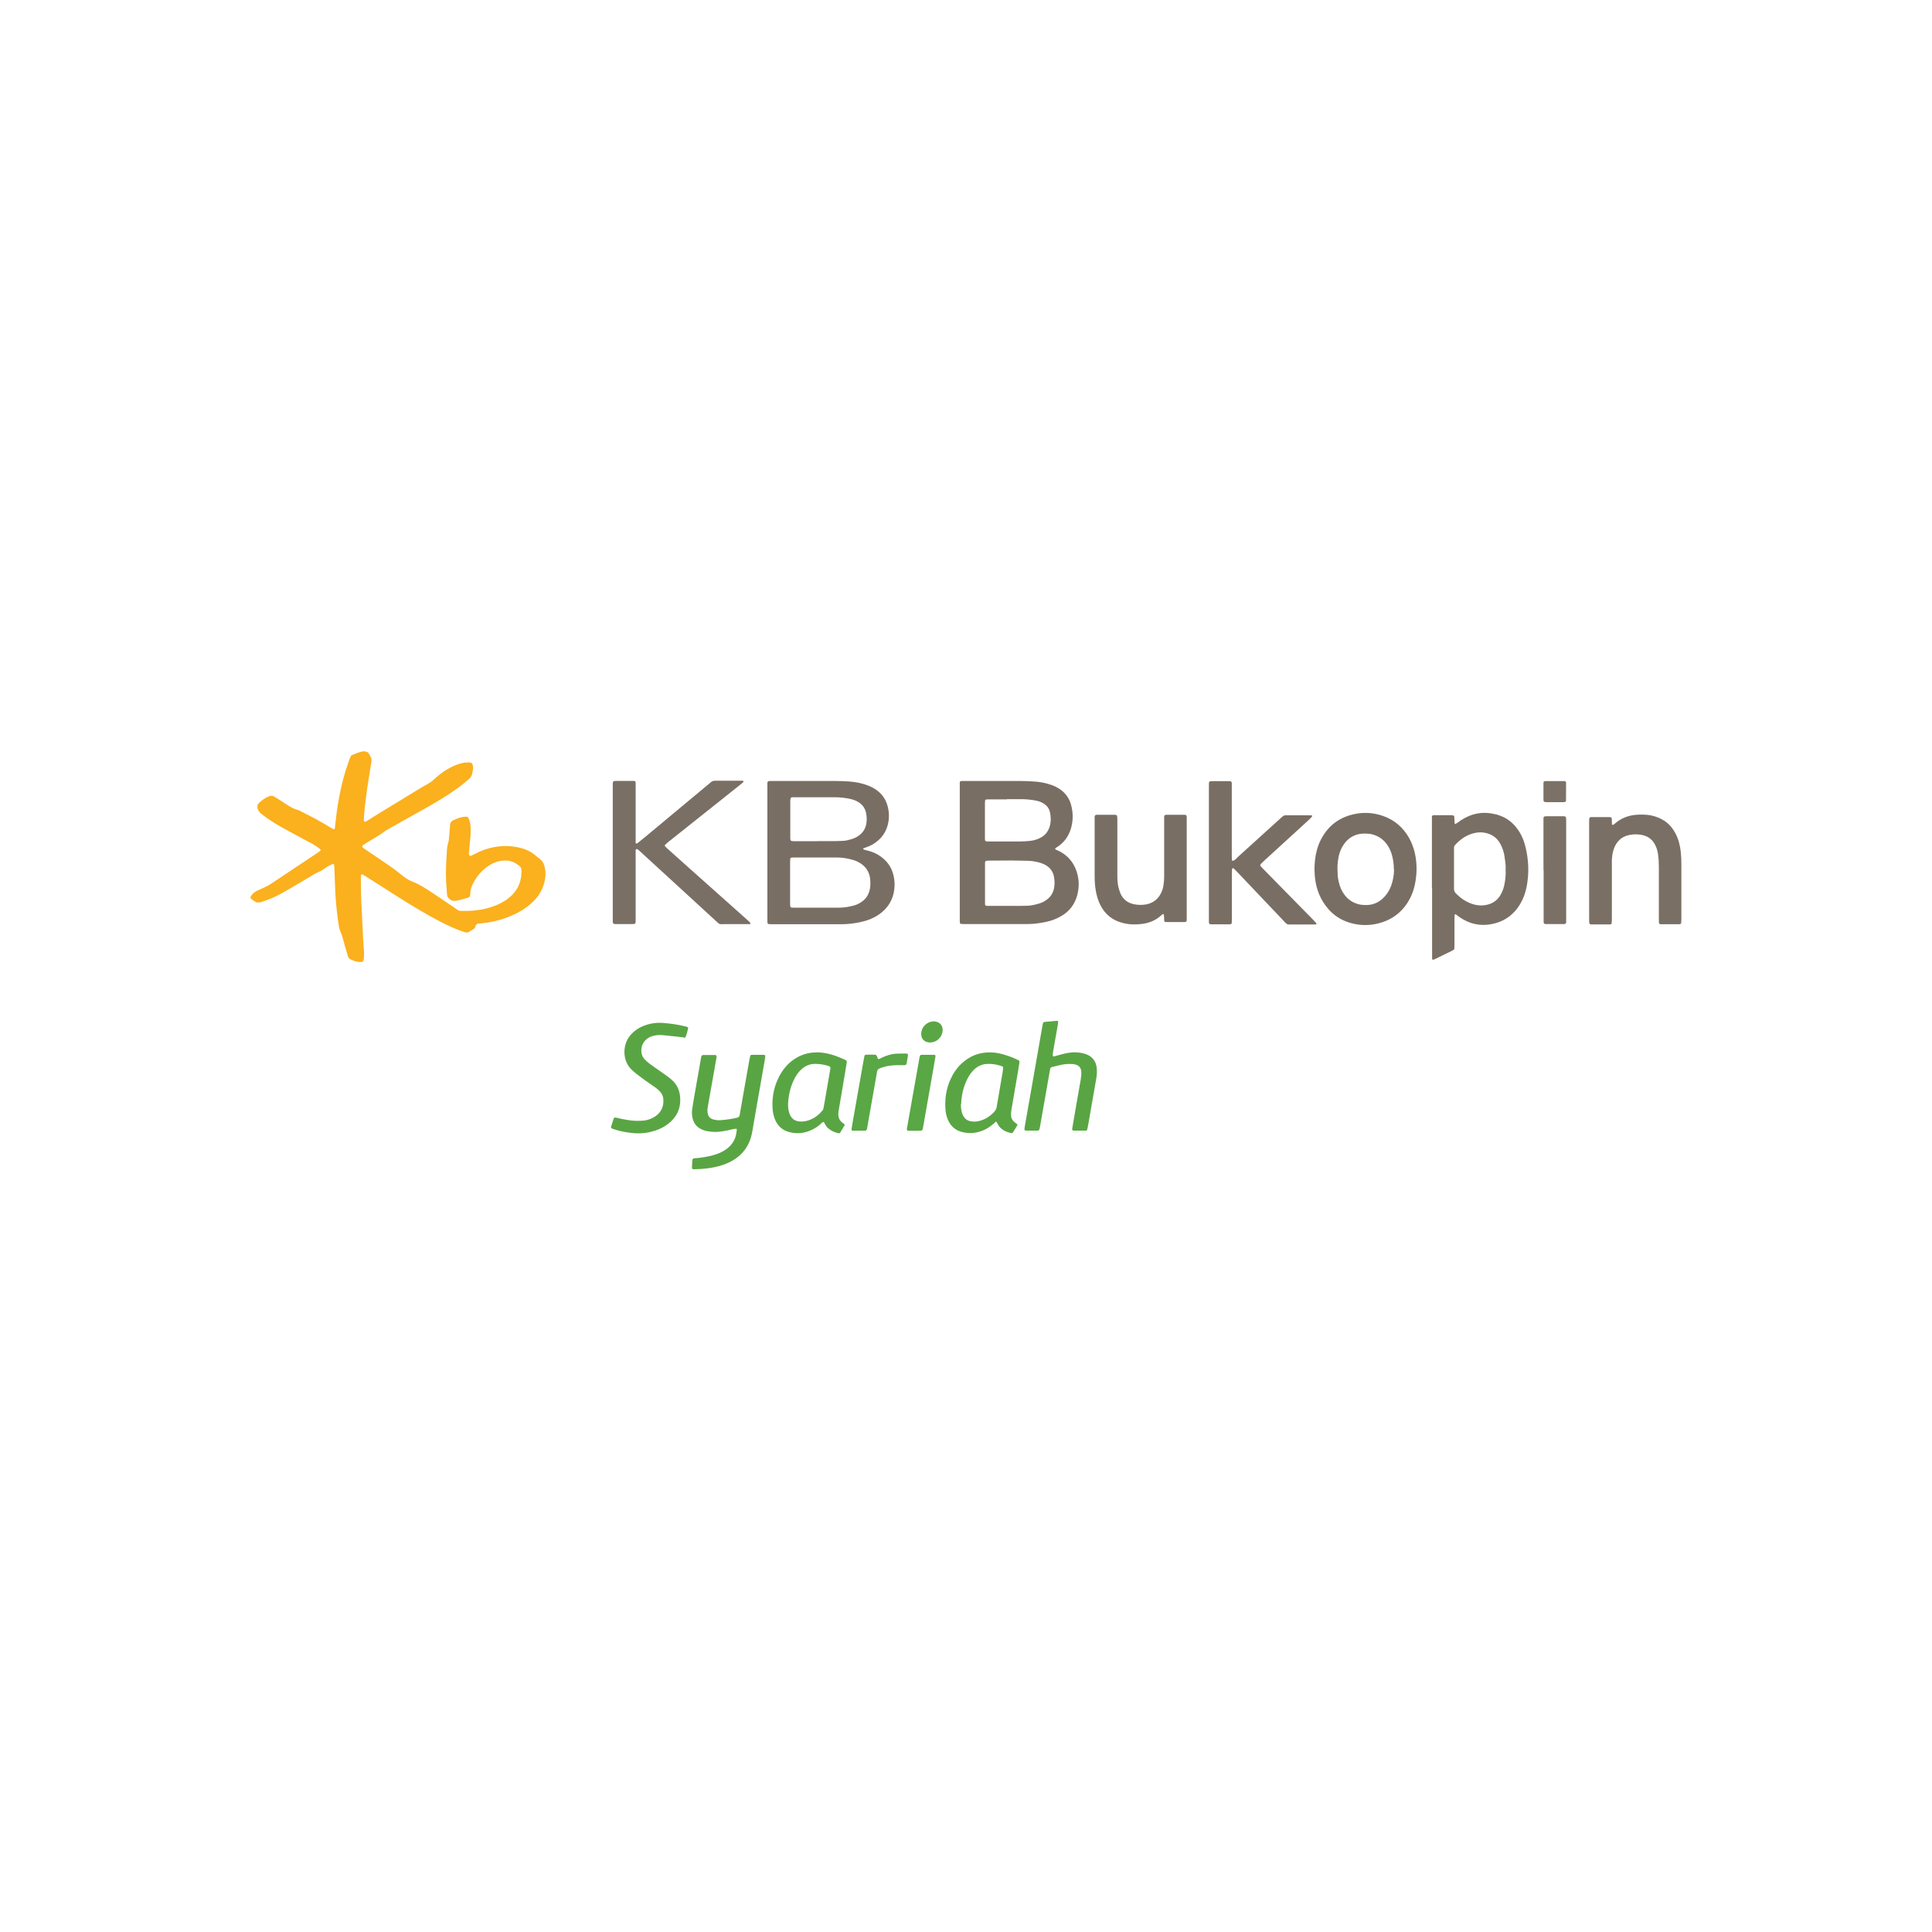 <svg width="108" height="108" viewBox="0 0 108 108" fill="none" xmlns="http://www.w3.org/2000/svg">
<path d="M17.916 47.487C17.77 47.36 17.609 47.253 17.439 47.161C16.923 46.888 16.413 46.606 15.897 46.329C15.556 46.144 15.221 45.94 14.905 45.716C14.793 45.638 14.686 45.551 14.579 45.468C14.472 45.385 14.414 45.283 14.394 45.152C14.379 45.055 14.394 44.977 14.457 44.909C14.623 44.739 14.812 44.607 15.031 44.515C15.138 44.471 15.24 44.476 15.338 44.534C15.386 44.563 15.435 44.593 15.488 44.627C15.683 44.753 15.878 44.88 16.077 45.006C16.247 45.113 16.422 45.22 16.627 45.269C16.7 45.288 16.768 45.332 16.841 45.366C17.4 45.638 17.945 45.935 18.475 46.261C18.524 46.29 18.572 46.324 18.626 46.344C18.65 46.353 18.679 46.344 18.713 46.344C18.733 46.154 18.757 45.974 18.777 45.789C18.869 44.938 19.029 44.096 19.263 43.274C19.341 42.992 19.443 42.72 19.535 42.443C19.555 42.389 19.574 42.331 19.604 42.282C19.623 42.248 19.652 42.219 19.686 42.204C19.876 42.122 20.061 42.049 20.265 42.005C20.367 41.985 20.46 42.015 20.547 42.053C20.571 42.063 20.596 42.087 20.61 42.112C20.659 42.195 20.712 42.277 20.747 42.37C20.766 42.423 20.771 42.481 20.766 42.54C20.766 42.618 20.742 42.696 20.732 42.769C20.664 43.201 20.591 43.63 20.528 44.062C20.469 44.466 20.425 44.87 20.377 45.278C20.353 45.473 20.348 45.667 20.338 45.862C20.338 45.886 20.353 45.92 20.372 45.93C20.392 45.94 20.43 45.94 20.455 45.925C20.688 45.784 20.917 45.638 21.15 45.492C21.904 45.03 22.658 44.568 23.412 44.111C23.563 44.019 23.714 43.936 23.864 43.848C24.02 43.766 24.161 43.663 24.288 43.542C24.487 43.357 24.701 43.187 24.934 43.046C25.207 42.876 25.494 42.739 25.81 42.661C25.966 42.623 26.116 42.618 26.272 42.623C26.34 42.623 26.399 42.676 26.418 42.744C26.442 42.827 26.457 42.914 26.442 43.002C26.433 43.06 26.418 43.119 26.413 43.177C26.394 43.328 26.326 43.45 26.209 43.552C25.961 43.77 25.703 43.975 25.431 44.164C24.896 44.539 24.336 44.87 23.767 45.191C23.081 45.575 22.395 45.959 21.71 46.344C21.593 46.412 21.476 46.485 21.369 46.567C21.272 46.645 21.16 46.708 21.053 46.776C20.844 46.903 20.635 47.025 20.43 47.151C20.382 47.18 20.333 47.214 20.285 47.248C20.231 47.287 20.236 47.35 20.294 47.394C20.348 47.433 20.406 47.472 20.464 47.511C20.761 47.711 21.063 47.91 21.359 48.114C21.569 48.255 21.778 48.401 21.982 48.547C22.147 48.669 22.308 48.795 22.464 48.922C22.639 49.063 22.819 49.189 23.033 49.272C23.349 49.393 23.646 49.569 23.933 49.753C24.234 49.948 24.531 50.152 24.828 50.352C25.076 50.522 25.328 50.687 25.577 50.862C25.635 50.901 25.698 50.921 25.766 50.921C26.311 50.935 26.851 50.892 27.381 50.731C27.775 50.609 28.145 50.439 28.466 50.177C28.889 49.831 29.118 49.384 29.147 48.844C29.166 48.489 29.137 48.459 28.845 48.275C28.578 48.1 28.281 48.075 27.975 48.129C27.692 48.177 27.44 48.294 27.211 48.469C26.846 48.742 26.569 49.092 26.389 49.51C26.331 49.646 26.287 49.783 26.292 49.933C26.292 49.972 26.292 50.011 26.282 50.05C26.272 50.113 26.238 50.157 26.175 50.177C25.941 50.245 25.713 50.322 25.47 50.356C25.285 50.381 25.149 50.303 25.042 50.167C25.012 50.133 24.998 50.079 24.993 50.031C24.978 49.933 24.978 49.836 24.969 49.739C24.91 49.116 24.92 48.498 24.964 47.876C24.974 47.759 24.978 47.642 24.983 47.526C24.993 47.389 25.008 47.258 25.051 47.127C25.076 47.054 25.085 46.976 25.095 46.898C25.119 46.665 25.134 46.431 25.153 46.203C25.158 46.135 25.158 46.066 25.188 46.003C25.212 45.95 25.241 45.896 25.299 45.872C25.538 45.755 25.781 45.658 26.048 45.653C26.126 45.653 26.175 45.687 26.204 45.76C26.267 45.916 26.301 46.076 26.306 46.242C26.316 46.494 26.306 46.747 26.277 47C26.253 47.224 26.233 47.448 26.214 47.667C26.214 47.696 26.214 47.725 26.214 47.754C26.214 47.822 26.272 47.861 26.331 47.837C26.399 47.803 26.472 47.774 26.54 47.735C26.729 47.638 26.924 47.545 27.128 47.482C27.79 47.263 28.461 47.229 29.137 47.409C29.453 47.492 29.735 47.642 29.979 47.856C30.037 47.905 30.095 47.959 30.163 48.002C30.28 48.085 30.353 48.192 30.402 48.323C30.494 48.566 30.514 48.815 30.48 49.068C30.416 49.544 30.217 49.958 29.891 50.308C29.594 50.624 29.244 50.867 28.86 51.062C28.252 51.363 27.61 51.543 26.939 51.611C26.89 51.616 26.841 51.626 26.793 51.626C26.666 51.626 26.598 51.68 26.569 51.806C26.554 51.874 26.501 51.918 26.438 51.957C26.107 52.156 26.189 52.185 25.771 52.039C25.377 51.898 25.003 51.718 24.628 51.529C23.816 51.111 23.038 50.634 22.264 50.147C21.676 49.773 21.087 49.393 20.494 49.019C20.425 48.975 20.362 48.936 20.294 48.897C20.231 48.858 20.173 48.883 20.173 48.951C20.173 49.009 20.173 49.068 20.173 49.126C20.177 49.7 20.182 50.274 20.221 50.848C20.221 50.887 20.221 50.926 20.226 50.965C20.25 51.509 20.28 52.054 20.304 52.594C20.314 52.759 20.333 52.925 20.343 53.09C20.353 53.226 20.353 53.363 20.348 53.499C20.348 53.567 20.328 53.63 20.314 53.698C20.304 53.742 20.25 53.776 20.202 53.776C20.134 53.776 20.066 53.776 19.997 53.766C19.866 53.742 19.735 53.698 19.613 53.64C19.53 53.601 19.472 53.538 19.448 53.45C19.385 53.236 19.321 53.022 19.263 52.808C19.185 52.536 19.122 52.263 19.005 52.005C18.957 51.903 18.947 51.782 18.927 51.665C18.835 51.062 18.772 50.449 18.742 49.836C18.723 49.379 18.709 48.922 18.689 48.464C18.689 48.416 18.679 48.367 18.67 48.323C18.67 48.309 18.64 48.294 18.626 48.299C18.597 48.299 18.567 48.309 18.543 48.319C18.392 48.387 18.251 48.474 18.115 48.571C18.013 48.644 17.906 48.712 17.784 48.756C17.692 48.79 17.609 48.844 17.526 48.892C17.074 49.16 16.627 49.432 16.169 49.695C15.809 49.904 15.445 50.113 15.056 50.264C14.91 50.322 14.764 50.371 14.618 50.42C14.564 50.439 14.506 50.444 14.447 50.449C14.389 50.454 14.331 50.444 14.277 50.41C14.229 50.381 14.18 50.347 14.131 50.318C13.981 50.22 13.961 50.162 14.083 50.016C14.165 49.919 14.268 49.846 14.384 49.787C14.491 49.739 14.598 49.69 14.705 49.642C14.866 49.573 15.021 49.491 15.167 49.393C16.033 48.815 16.899 48.241 17.765 47.662C17.814 47.628 17.862 47.594 17.906 47.555C17.921 47.545 17.921 47.521 17.93 47.501" fill="#FBB01D"/>
<path d="M58.969 47.438C58.993 47.487 59.037 47.506 59.081 47.521C59.27 47.599 59.445 47.706 59.601 47.837C59.946 48.129 60.151 48.513 60.248 48.951C60.331 49.325 60.311 49.705 60.209 50.074C60.068 50.566 59.781 50.94 59.343 51.198C59.076 51.358 58.784 51.47 58.477 51.534C58.137 51.607 57.787 51.655 57.437 51.655C56.25 51.655 55.068 51.655 53.881 51.655C53.813 51.655 53.749 51.645 53.677 51.641C53.667 51.597 53.652 51.558 53.652 51.519C53.652 51.441 53.652 51.363 53.652 51.286V44.009C53.652 43.921 53.652 43.834 53.652 43.746C53.652 43.693 53.691 43.659 53.745 43.659C53.822 43.659 53.9 43.659 53.978 43.659C55.009 43.659 56.036 43.659 57.067 43.659C57.339 43.659 57.612 43.673 57.884 43.693C58.176 43.712 58.458 43.775 58.74 43.868C58.891 43.916 59.032 43.98 59.163 44.062C59.514 44.272 59.747 44.568 59.864 44.957C59.995 45.415 60 45.877 59.859 46.334C59.732 46.747 59.494 47.083 59.134 47.326C59.081 47.365 59.008 47.385 58.978 47.453M56.396 48.104C56.026 48.109 55.656 48.104 55.291 48.109C55.233 48.109 55.175 48.114 55.116 48.124C55.102 48.124 55.082 48.148 55.077 48.163C55.068 48.187 55.063 48.221 55.063 48.25C55.063 48.999 55.063 49.744 55.063 50.493C55.063 50.512 55.063 50.532 55.063 50.551C55.063 50.6 55.102 50.634 55.16 50.639C55.238 50.639 55.316 50.639 55.394 50.639C55.929 50.639 56.464 50.639 56.994 50.639C57.12 50.639 57.247 50.639 57.373 50.634C57.607 50.634 57.835 50.58 58.059 50.517C58.2 50.478 58.331 50.42 58.453 50.337C58.721 50.162 58.881 49.919 58.93 49.603C58.964 49.398 58.954 49.194 58.915 48.995C58.862 48.737 58.725 48.532 58.497 48.387C58.39 48.319 58.273 48.27 58.151 48.231C57.928 48.168 57.699 48.124 57.466 48.119C57.106 48.109 56.746 48.109 56.391 48.1M56.289 44.685C55.958 44.685 55.627 44.685 55.296 44.685C55.238 44.685 55.18 44.685 55.121 44.695C55.097 44.695 55.068 44.719 55.068 44.753C55.068 44.802 55.058 44.85 55.058 44.899C55.058 45.541 55.058 46.183 55.058 46.82C55.058 46.849 55.058 46.879 55.058 46.908C55.058 47.01 55.092 47.039 55.204 47.039C55.272 47.039 55.34 47.039 55.408 47.039C55.943 47.039 56.478 47.039 57.008 47.039C57.203 47.039 57.398 47.025 57.592 47.005C57.816 46.981 58.03 46.913 58.224 46.796C58.473 46.65 58.618 46.431 58.691 46.154C58.76 45.891 58.745 45.633 58.687 45.376C58.643 45.201 58.545 45.059 58.395 44.953C58.215 44.826 58.011 44.763 57.801 44.734C57.553 44.695 57.3 44.67 57.047 44.675C56.794 44.675 56.541 44.675 56.289 44.675" fill="#796E63"/>
<path d="M48.248 47.428C48.248 47.428 48.263 47.477 48.273 47.482C48.316 47.501 48.365 47.516 48.409 47.526C48.647 47.574 48.876 47.662 49.085 47.783C49.61 48.095 49.917 48.557 49.99 49.17C50.024 49.423 50.009 49.676 49.956 49.924C49.844 50.429 49.562 50.824 49.133 51.12C48.817 51.339 48.462 51.47 48.088 51.548C47.747 51.621 47.397 51.665 47.047 51.665C45.733 51.665 44.425 51.665 43.112 51.665C43.063 51.665 43.014 51.66 42.966 51.655C42.932 51.655 42.912 51.626 42.907 51.602C42.898 51.577 42.898 51.543 42.898 51.514C42.898 51.436 42.898 51.358 42.898 51.281V44.023C42.898 43.936 42.898 43.848 42.898 43.761C42.898 43.698 42.941 43.659 43.014 43.659C43.092 43.659 43.17 43.659 43.248 43.659C44.406 43.659 45.558 43.659 46.716 43.659C46.979 43.659 47.241 43.668 47.504 43.688C47.854 43.717 48.195 43.785 48.526 43.912C48.681 43.97 48.827 44.048 48.963 44.14C49.265 44.344 49.474 44.617 49.586 44.957C49.688 45.269 49.717 45.585 49.669 45.906C49.581 46.494 49.265 46.927 48.754 47.219C48.662 47.273 48.559 47.312 48.462 47.35C48.389 47.38 48.316 47.404 48.243 47.428M45.714 50.741C46.045 50.741 46.376 50.741 46.706 50.741C46.813 50.741 46.92 50.741 47.027 50.736C47.261 50.726 47.489 50.682 47.713 50.624C47.844 50.59 47.971 50.536 48.088 50.464C48.341 50.313 48.516 50.104 48.598 49.817C48.662 49.608 48.662 49.393 48.647 49.179C48.613 48.761 48.414 48.445 48.054 48.231C47.913 48.148 47.757 48.085 47.596 48.046C47.334 47.978 47.066 47.934 46.789 47.934C45.972 47.934 45.155 47.934 44.342 47.934C44.313 47.934 44.284 47.934 44.255 47.939C44.216 47.939 44.177 47.978 44.177 48.012C44.177 48.061 44.167 48.109 44.167 48.158C44.167 48.946 44.167 49.734 44.167 50.517C44.167 50.566 44.167 50.614 44.177 50.663C44.177 50.692 44.226 50.736 44.26 50.736C44.328 50.736 44.396 50.736 44.464 50.741C44.882 50.741 45.301 50.741 45.719 50.741M45.699 47.02C45.991 47.02 46.283 47.02 46.575 47.02C46.75 47.02 46.925 47.01 47.1 47.005C47.256 47.005 47.407 46.966 47.557 46.922C47.718 46.879 47.869 46.811 48.005 46.713C48.239 46.548 48.38 46.324 48.428 46.042C48.462 45.857 48.453 45.672 48.423 45.492C48.375 45.196 48.219 44.972 47.956 44.821C47.83 44.748 47.694 44.7 47.553 44.666C47.256 44.597 46.959 44.568 46.658 44.568C45.918 44.568 45.179 44.568 44.44 44.568C44.391 44.568 44.342 44.568 44.294 44.568C44.274 44.568 44.255 44.568 44.235 44.583C44.221 44.593 44.201 44.607 44.196 44.622C44.187 44.67 44.177 44.719 44.177 44.763C44.177 45.453 44.177 46.144 44.177 46.835C44.177 46.874 44.177 46.913 44.187 46.952C44.196 46.976 44.221 47.005 44.245 47.01C44.299 47.02 44.362 47.025 44.415 47.025C44.843 47.025 45.271 47.025 45.699 47.025" fill="#796E63"/>
<path d="M41.94 51.66H41.755C41.327 51.66 40.898 51.66 40.471 51.66C40.193 51.66 40.242 51.689 40.033 51.495C39.478 50.989 38.929 50.483 38.379 49.977C37.498 49.17 36.618 48.362 35.738 47.555C35.733 47.55 35.723 47.54 35.713 47.535C35.67 47.506 35.636 47.438 35.568 47.472C35.514 47.501 35.538 47.56 35.533 47.603C35.533 47.681 35.533 47.759 35.533 47.837V51.247C35.533 51.325 35.533 51.402 35.533 51.48C35.533 51.631 35.514 51.655 35.373 51.655C35.052 51.655 34.731 51.655 34.41 51.655C34.381 51.655 34.352 51.655 34.322 51.645C34.298 51.636 34.274 51.611 34.264 51.592C34.254 51.568 34.254 51.534 34.254 51.505C34.254 51.427 34.254 51.349 34.254 51.271V43.931C34.254 43.649 34.24 43.654 34.517 43.654C34.77 43.654 35.023 43.654 35.276 43.654C35.324 43.654 35.373 43.654 35.422 43.654C35.495 43.654 35.533 43.688 35.533 43.756C35.533 43.843 35.533 43.931 35.533 44.019V47.141C35.568 47.141 35.606 47.161 35.621 47.146C35.757 47.039 35.893 46.927 36.03 46.816C37.241 45.809 38.447 44.802 39.658 43.795C39.682 43.775 39.702 43.756 39.726 43.736C39.794 43.673 39.872 43.644 39.965 43.644C40.48 43.644 40.996 43.644 41.511 43.644C41.531 43.644 41.545 43.659 41.56 43.668C41.575 43.678 41.56 43.712 41.531 43.741C41.502 43.766 41.472 43.79 41.443 43.814C41.156 44.043 40.864 44.272 40.578 44.505C39.498 45.366 38.418 46.222 37.338 47.083C37.28 47.132 37.221 47.185 37.168 47.239C37.158 47.248 37.158 47.278 37.168 47.292C37.197 47.331 37.231 47.365 37.265 47.399C37.698 47.788 38.136 48.177 38.569 48.566C39.629 49.51 40.684 50.454 41.745 51.397C41.808 51.456 41.876 51.514 41.935 51.577C41.949 51.592 41.94 51.626 41.944 51.66" fill="#796F64"/>
<path d="M80.045 49.622C80.045 48.387 80.045 47.156 80.045 45.92C80.045 45.833 80.045 45.745 80.045 45.658C80.045 45.609 80.089 45.57 80.142 45.57C80.181 45.57 80.22 45.57 80.259 45.57C80.531 45.57 80.804 45.57 81.076 45.57C81.125 45.57 81.173 45.575 81.222 45.58C81.256 45.58 81.295 45.624 81.295 45.658C81.3 45.784 81.305 45.911 81.314 46.032C81.314 46.042 81.349 46.062 81.358 46.057C81.402 46.037 81.446 46.013 81.485 45.984C81.616 45.882 81.752 45.794 81.903 45.716C82.346 45.483 82.813 45.39 83.314 45.463C83.489 45.488 83.659 45.526 83.824 45.585C84.233 45.726 84.559 45.979 84.812 46.324C85.031 46.616 85.177 46.947 85.264 47.297C85.459 48.061 85.488 48.834 85.332 49.608C85.269 49.914 85.167 50.206 85.011 50.478C84.656 51.106 84.126 51.505 83.421 51.65C82.769 51.787 82.166 51.66 81.616 51.286C81.538 51.232 81.46 51.174 81.382 51.115C81.363 51.101 81.314 51.115 81.314 51.14C81.314 51.208 81.305 51.276 81.305 51.344C81.305 51.85 81.305 52.356 81.305 52.857C81.305 52.915 81.305 52.973 81.3 53.032C81.3 53.056 81.275 53.085 81.251 53.1C81.222 53.124 81.183 53.139 81.149 53.158C80.828 53.314 80.502 53.474 80.181 53.63C80.171 53.63 80.162 53.64 80.157 53.64C80.098 53.664 80.055 53.64 80.055 53.586C80.055 53.499 80.055 53.411 80.055 53.324V49.622H80.045ZM84.165 48.635C84.184 48.382 84.141 48.124 84.102 47.866C84.067 47.633 83.995 47.414 83.888 47.205C83.761 46.966 83.586 46.772 83.338 46.66C83.056 46.529 82.759 46.499 82.453 46.562C82 46.655 81.635 46.908 81.329 47.248C81.295 47.287 81.28 47.331 81.28 47.385C81.28 47.453 81.28 47.521 81.28 47.589C81.28 48.231 81.28 48.873 81.28 49.515C81.28 49.573 81.28 49.632 81.28 49.69C81.28 49.783 81.31 49.86 81.373 49.928C81.64 50.206 81.952 50.42 82.316 50.536C82.613 50.634 82.91 50.639 83.207 50.556C83.498 50.473 83.722 50.293 83.878 50.031C83.999 49.826 84.072 49.608 84.111 49.374C84.155 49.136 84.179 48.892 84.165 48.635Z" fill="#796F64"/>
<path d="M71.951 51.655C71.864 51.607 71.8 51.529 71.737 51.456C71.207 50.901 70.681 50.342 70.151 49.787C69.825 49.442 69.495 49.097 69.169 48.751C69.101 48.678 69.033 48.61 68.965 48.547C68.955 48.537 68.93 48.537 68.911 48.537C68.887 48.537 68.877 48.552 68.872 48.576C68.872 48.664 68.862 48.751 68.862 48.839C68.862 49.666 68.862 50.493 68.862 51.32C68.862 51.407 68.862 51.495 68.857 51.582C68.857 51.631 68.814 51.67 68.76 51.67C68.4 51.67 68.04 51.67 67.68 51.67C67.617 51.67 67.583 51.631 67.578 51.558C67.578 51.5 67.578 51.441 67.578 51.383C67.578 48.907 67.578 46.426 67.578 43.95C67.578 43.882 67.578 43.814 67.583 43.746C67.583 43.712 67.622 43.678 67.661 43.673C67.68 43.673 67.7 43.668 67.719 43.668C68.05 43.668 68.381 43.668 68.712 43.668C68.731 43.668 68.75 43.668 68.77 43.673C68.819 43.673 68.853 43.717 68.857 43.77C68.857 43.858 68.857 43.946 68.857 44.033V47.735C68.857 48.08 68.862 48.124 68.911 48.119C69.042 48.095 69.115 47.983 69.203 47.9C70.005 47.175 70.803 46.451 71.601 45.726C71.63 45.702 71.659 45.672 71.688 45.648C71.742 45.599 71.8 45.575 71.873 45.575C72.36 45.575 72.846 45.575 73.337 45.575C73.337 45.609 73.347 45.648 73.337 45.658C73.264 45.736 73.186 45.809 73.109 45.882C72.291 46.631 71.474 47.375 70.657 48.124C70.594 48.182 70.531 48.245 70.468 48.309C70.443 48.333 70.443 48.387 70.468 48.416C70.501 48.455 70.531 48.489 70.565 48.523C70.978 48.946 71.392 49.369 71.81 49.792C72.35 50.342 72.885 50.887 73.425 51.436C73.478 51.49 73.527 51.548 73.581 51.607C73.595 51.626 73.595 51.641 73.581 51.66C73.576 51.665 73.566 51.675 73.561 51.675C73.542 51.675 73.522 51.68 73.503 51.68C73.016 51.68 72.53 51.68 72.043 51.68C72.014 51.68 71.985 51.675 71.961 51.67" fill="#796E63"/>
<path d="M73.478 48.644C73.483 48.231 73.517 47.881 73.61 47.54C73.668 47.321 73.746 47.112 73.848 46.918C74.203 46.237 74.743 45.779 75.482 45.565C76.115 45.38 76.747 45.4 77.37 45.633C77.973 45.857 78.435 46.261 78.756 46.82C78.975 47.205 79.101 47.618 79.155 48.061C79.213 48.528 79.189 48.99 79.091 49.452C79.009 49.836 78.863 50.191 78.644 50.517C78.308 51.018 77.846 51.363 77.277 51.553C76.732 51.733 76.173 51.762 75.614 51.626C74.889 51.451 74.334 51.033 73.95 50.4C73.697 49.987 73.561 49.535 73.507 49.058C73.488 48.902 73.488 48.746 73.483 48.659M77.919 48.615C77.919 48.314 77.88 48.046 77.807 47.783C77.749 47.574 77.657 47.385 77.535 47.209C77.379 46.991 77.18 46.825 76.932 46.718C76.786 46.655 76.64 46.616 76.484 46.606C76.29 46.592 76.095 46.592 75.906 46.64C75.57 46.728 75.312 46.922 75.118 47.205C74.913 47.501 74.821 47.832 74.782 48.187C74.758 48.43 74.763 48.673 74.777 48.917C74.792 49.131 74.84 49.34 74.908 49.544C74.972 49.729 75.064 49.899 75.186 50.055C75.366 50.284 75.594 50.439 75.871 50.527C76.052 50.585 76.231 50.595 76.421 50.59C76.732 50.58 77.01 50.473 77.248 50.269C77.491 50.06 77.657 49.802 77.769 49.505C77.876 49.209 77.924 48.902 77.929 48.62" fill="#796E64"/>
<path d="M65.102 51.543C65.093 51.5 65.078 51.465 65.078 51.427C65.073 51.329 65.068 51.232 65.063 51.135C65.063 51.111 65.01 51.086 64.995 51.101C64.966 51.125 64.937 51.149 64.908 51.174C64.611 51.446 64.251 51.592 63.862 51.645C63.507 51.694 63.147 51.689 62.792 51.602C62.208 51.461 61.78 51.13 61.508 50.59C61.376 50.327 61.299 50.05 61.25 49.758C61.201 49.481 61.192 49.199 61.192 48.917C61.192 47.886 61.192 46.859 61.192 45.828C61.192 45.77 61.192 45.711 61.192 45.653C61.192 45.633 61.192 45.614 61.206 45.599C61.216 45.585 61.23 45.565 61.25 45.56C61.279 45.551 61.308 45.546 61.337 45.546C61.668 45.546 61.999 45.546 62.33 45.546C62.349 45.546 62.369 45.546 62.388 45.556C62.413 45.57 62.442 45.59 62.447 45.609C62.456 45.677 62.461 45.745 62.461 45.813C62.461 46.456 62.461 47.098 62.461 47.735C62.461 48.153 62.461 48.571 62.461 48.99C62.461 49.204 62.476 49.418 62.529 49.627C62.558 49.729 62.588 49.831 62.627 49.928C62.772 50.279 63.045 50.483 63.41 50.551C63.619 50.59 63.833 50.595 64.047 50.561C64.426 50.493 64.708 50.298 64.888 49.953C64.971 49.797 65.02 49.632 65.044 49.457C65.068 49.291 65.078 49.131 65.078 48.961C65.078 47.949 65.078 46.942 65.078 45.93C65.078 45.843 65.078 45.755 65.078 45.667C65.078 45.58 65.112 45.546 65.204 45.546C65.545 45.546 65.885 45.546 66.226 45.546C66.299 45.546 66.333 45.58 66.338 45.653C66.338 45.731 66.338 45.809 66.338 45.886C66.338 47.662 66.338 49.442 66.338 51.218C66.338 51.587 66.372 51.543 66.012 51.543C65.769 51.543 65.525 51.543 65.282 51.543C65.224 51.543 65.166 51.538 65.102 51.534" fill="#796E63"/>
<path d="M90.118 46.096C90.118 46.096 90.167 46.115 90.177 46.11C90.211 46.091 90.24 46.066 90.269 46.042C90.634 45.721 91.067 45.565 91.549 45.541C91.889 45.522 92.225 45.541 92.555 45.653C93.052 45.813 93.421 46.125 93.659 46.587C93.83 46.908 93.917 47.258 93.956 47.618C93.981 47.842 93.99 48.066 93.99 48.289C93.99 49.321 93.99 50.352 93.99 51.378C93.99 51.456 93.981 51.534 93.976 51.611C93.976 51.626 93.956 51.641 93.937 51.65C93.922 51.66 93.898 51.665 93.878 51.665C93.528 51.665 93.178 51.665 92.828 51.665C92.774 51.665 92.735 51.626 92.735 51.577C92.735 51.49 92.731 51.402 92.731 51.315C92.731 50.352 92.731 49.389 92.731 48.43C92.731 48.197 92.716 47.963 92.682 47.735C92.662 47.589 92.624 47.448 92.565 47.316C92.405 46.932 92.113 46.718 91.704 46.66C91.529 46.636 91.354 46.631 91.179 46.66C90.76 46.713 90.459 46.927 90.274 47.307C90.172 47.521 90.128 47.749 90.109 47.983C90.099 48.1 90.104 48.216 90.104 48.333C90.104 49.335 90.104 50.337 90.104 51.339C90.104 51.427 90.104 51.514 90.094 51.602C90.094 51.636 90.055 51.67 90.016 51.675C90.007 51.675 89.997 51.675 89.987 51.675C89.637 51.675 89.287 51.675 88.936 51.675C88.888 51.675 88.844 51.636 88.839 51.582C88.839 51.514 88.834 51.446 88.834 51.378C88.834 49.569 88.834 47.764 88.834 45.955C88.834 45.886 88.834 45.818 88.844 45.75C88.844 45.716 88.883 45.682 88.922 45.677C88.932 45.677 88.941 45.677 88.951 45.677C89.301 45.677 89.651 45.677 90.002 45.677C90.055 45.677 90.099 45.716 90.099 45.765C90.099 45.882 90.104 45.998 90.109 46.11" fill="#796F64"/>
<path d="M41.954 58.986C41.993 58.976 42.017 58.966 42.047 58.966C42.261 58.966 42.474 58.966 42.688 58.966C42.761 58.966 42.786 59 42.776 59.078C42.766 59.136 42.761 59.195 42.752 59.253C42.606 60.085 42.46 60.916 42.314 61.748C42.231 62.235 42.144 62.726 42.061 63.212C42.027 63.412 41.978 63.611 41.901 63.801C41.725 64.229 41.443 64.565 41.054 64.813C40.84 64.949 40.612 65.056 40.368 65.134C39.858 65.299 39.327 65.353 38.788 65.362C38.778 65.362 38.768 65.362 38.758 65.362C38.719 65.362 38.681 65.323 38.681 65.289C38.685 65.143 38.69 64.998 38.705 64.852C38.71 64.779 38.749 64.754 38.822 64.749C39.113 64.73 39.4 64.686 39.687 64.623C39.916 64.57 40.135 64.501 40.344 64.394C40.466 64.331 40.582 64.263 40.684 64.175C40.918 63.981 41.074 63.743 41.142 63.451C41.166 63.349 41.176 63.242 41.19 63.135C41.19 63.125 41.166 63.096 41.151 63.096C41.083 63.1 41.015 63.11 40.952 63.125C40.753 63.178 40.553 63.212 40.354 63.246C40.072 63.29 39.794 63.285 39.512 63.227C39.386 63.203 39.269 63.159 39.157 63.1C38.933 62.979 38.788 62.789 38.724 62.541C38.676 62.361 38.666 62.176 38.695 61.992C38.729 61.792 38.758 61.588 38.792 61.388C38.924 60.644 39.055 59.895 39.186 59.151C39.191 59.112 39.196 59.073 39.211 59.039C39.22 59.015 39.25 59 39.269 58.981C39.274 58.976 39.288 58.976 39.298 58.976C39.532 58.976 39.765 58.976 39.999 58.976C40.023 58.976 40.052 59.015 40.052 59.034C40.052 59.063 40.052 59.093 40.052 59.122C40.008 59.37 39.965 59.618 39.921 59.866C39.804 60.527 39.687 61.184 39.571 61.846C39.551 61.953 39.541 62.055 39.551 62.167C39.571 62.4 39.692 62.541 39.921 62.59C40.033 62.614 40.15 62.629 40.266 62.619C40.587 62.595 40.903 62.556 41.215 62.478C41.288 62.458 41.331 62.419 41.346 62.342C41.404 61.996 41.468 61.651 41.526 61.31C41.648 60.615 41.769 59.914 41.896 59.214C41.91 59.141 41.93 59.063 41.949 58.99" fill="#59A544"/>
<path d="M58.886 59.063C58.969 59.039 59.051 59.015 59.134 58.995C59.304 58.951 59.47 58.903 59.64 58.869C59.956 58.806 60.277 58.81 60.593 58.893C60.642 58.908 60.686 58.922 60.73 58.937C61.08 59.073 61.269 59.336 61.308 59.705C61.328 59.9 61.318 60.094 61.284 60.284C61.128 61.165 60.978 62.045 60.822 62.925C60.807 63.013 60.783 63.096 60.768 63.173C60.744 63.188 60.73 63.203 60.71 63.203C60.477 63.203 60.243 63.203 60.01 63.203C59.961 63.203 59.927 63.159 59.937 63.105C59.937 63.076 59.946 63.047 59.951 63.018C60 62.721 60.053 62.424 60.102 62.128C60.204 61.534 60.311 60.941 60.413 60.347C60.438 60.192 60.457 60.041 60.443 59.885C60.423 59.7 60.331 59.579 60.156 59.52C60.073 59.491 59.985 59.482 59.898 59.477C59.703 59.472 59.509 59.482 59.319 59.525C59.149 59.564 58.978 59.608 58.808 59.647C58.74 59.662 58.711 59.71 58.701 59.769C58.653 60.026 58.609 60.284 58.565 60.542C58.424 61.354 58.283 62.167 58.137 62.984C58.127 63.052 58.103 63.115 58.083 63.183C58.04 63.188 58.006 63.203 57.967 63.203C57.801 63.203 57.636 63.203 57.471 63.203C57.247 63.203 57.247 63.203 57.286 62.969C57.407 62.269 57.529 61.573 57.655 60.873C57.762 60.27 57.865 59.666 57.972 59.063C58.074 58.47 58.176 57.876 58.283 57.283C58.288 57.254 58.293 57.225 58.302 57.2C58.317 57.161 58.341 57.132 58.385 57.127C58.618 57.103 58.847 57.084 59.081 57.064C59.124 57.064 59.158 57.093 59.154 57.132C59.144 57.191 59.139 57.249 59.129 57.307C59.042 57.794 58.954 58.285 58.871 58.771C58.857 58.849 58.852 58.927 58.847 59C58.847 59.015 58.867 59.029 58.881 59.054" fill="#59A544"/>
<path d="M38.301 58.003C38.136 57.983 37.99 57.964 37.849 57.949C37.586 57.92 37.328 57.891 37.066 57.867C36.881 57.852 36.696 57.857 36.516 57.906C36.409 57.93 36.312 57.974 36.224 58.032C35.879 58.256 35.806 58.621 35.874 58.922C35.903 59.039 35.962 59.141 36.044 59.224C36.117 59.302 36.2 59.375 36.282 59.438C36.462 59.574 36.647 59.7 36.827 59.827C36.968 59.929 37.114 60.026 37.255 60.129C37.358 60.202 37.46 60.279 37.552 60.362C37.863 60.634 38.004 60.985 38.024 61.388C38.053 61.992 37.82 62.463 37.343 62.828C37.046 63.057 36.706 63.198 36.341 63.281C35.937 63.373 35.533 63.373 35.125 63.31C34.828 63.266 34.531 63.203 34.249 63.1C34.225 63.091 34.196 63.076 34.176 63.057C34.162 63.047 34.147 63.018 34.152 63.008C34.206 62.843 34.254 62.677 34.312 62.512C34.322 62.488 34.352 62.468 34.381 62.473C34.42 62.473 34.459 62.478 34.497 62.488C34.702 62.546 34.916 62.58 35.125 62.614C35.388 62.658 35.645 62.663 35.908 62.648C36.093 62.638 36.273 62.59 36.443 62.512C36.54 62.468 36.633 62.41 36.715 62.342C37.002 62.108 37.109 61.797 37.08 61.437C37.071 61.276 37.002 61.135 36.895 61.019C36.808 60.926 36.715 60.844 36.608 60.771C36.433 60.649 36.253 60.532 36.083 60.406C35.903 60.275 35.723 60.143 35.548 60.007C35.48 59.953 35.417 59.895 35.349 59.837C34.765 59.321 34.779 58.373 35.266 57.837C35.47 57.609 35.718 57.444 36.005 57.337C36.336 57.21 36.681 57.157 37.036 57.181C37.474 57.215 37.907 57.273 38.33 57.38C38.359 57.385 38.384 57.395 38.413 57.405C38.447 57.414 38.476 57.458 38.467 57.492C38.423 57.662 38.384 57.833 38.306 58.017" fill="#59A544"/>
<path d="M45.646 58.825C45.947 58.825 46.249 58.879 46.546 58.971C46.784 59.044 47.018 59.141 47.251 59.248C47.329 59.282 47.343 59.316 47.329 59.413C47.295 59.623 47.261 59.837 47.227 60.046C47.115 60.717 46.998 61.383 46.886 62.055C46.877 62.123 46.862 62.191 46.862 62.259C46.857 62.463 46.925 62.638 47.095 62.765C47.13 62.789 47.163 62.804 47.188 62.833C47.207 62.852 47.222 62.891 47.212 62.911C47.134 63.047 47.052 63.178 46.969 63.31C46.945 63.349 46.906 63.358 46.867 63.349C46.677 63.305 46.497 63.232 46.342 63.11C46.225 63.023 46.142 62.901 46.079 62.765C46.054 62.711 46.016 62.706 45.962 62.75C45.923 62.779 45.889 62.813 45.855 62.848C45.724 62.964 45.578 63.062 45.422 63.139C45.009 63.349 44.571 63.402 44.123 63.285C43.754 63.188 43.491 62.964 43.336 62.609C43.238 62.39 43.199 62.162 43.185 61.928C43.151 61.306 43.272 60.712 43.564 60.158C43.764 59.783 44.026 59.467 44.376 59.224C44.722 58.986 45.145 58.83 45.646 58.83M44.055 61.656C44.055 61.758 44.055 61.792 44.055 61.831C44.065 61.996 44.089 62.162 44.157 62.312C44.26 62.546 44.444 62.672 44.697 62.692C44.843 62.702 44.989 62.692 45.13 62.648C45.48 62.551 45.758 62.347 45.981 62.069C46.006 62.04 46.02 62.001 46.03 61.967C46.059 61.826 46.084 61.68 46.108 61.539C46.21 60.936 46.317 60.333 46.419 59.73C46.429 59.662 46.405 59.627 46.337 59.598C46.093 59.511 45.85 59.477 45.592 59.472C45.262 59.462 44.989 59.589 44.756 59.817C44.629 59.944 44.532 60.085 44.444 60.236C44.192 60.698 44.084 61.194 44.055 61.656Z" fill="#59A544"/>
<path d="M55.685 62.692C55.612 62.755 55.549 62.813 55.481 62.867C55.223 63.081 54.931 63.232 54.601 63.3C54.299 63.363 54.002 63.349 53.711 63.261C53.399 63.164 53.171 62.964 53.025 62.672C52.928 62.478 52.874 62.274 52.855 62.06C52.806 61.461 52.884 60.878 53.137 60.328C53.287 59.997 53.487 59.7 53.754 59.452C54.217 59.02 54.761 58.81 55.398 58.83C55.593 58.835 55.788 58.864 55.972 58.913C56.303 58.995 56.619 59.117 56.926 59.263C56.974 59.287 56.999 59.326 56.989 59.38C56.965 59.545 56.94 59.705 56.911 59.871C56.785 60.596 56.663 61.325 56.537 62.05C56.522 62.142 56.512 62.244 56.517 62.337C56.517 62.492 56.585 62.619 56.702 62.721C56.751 62.765 56.809 62.799 56.863 62.848C56.872 62.857 56.882 62.886 56.872 62.901C56.79 63.042 56.702 63.183 56.61 63.319C56.6 63.339 56.556 63.349 56.532 63.344C56.201 63.266 55.909 63.13 55.754 62.799C55.739 62.765 55.715 62.736 55.685 62.697M53.715 61.724C53.715 61.816 53.715 61.904 53.73 61.987C53.745 62.113 53.774 62.235 53.832 62.347C53.929 62.546 54.09 62.663 54.309 62.687C54.455 62.706 54.601 62.702 54.742 62.663C55.073 62.58 55.345 62.4 55.574 62.157C55.647 62.079 55.695 61.992 55.715 61.875C55.822 61.233 55.934 60.596 56.045 59.953C56.06 59.866 56.07 59.778 56.079 59.696C56.079 59.662 56.055 59.618 56.021 59.608C55.705 59.491 55.379 59.448 55.048 59.486C54.98 59.496 54.917 59.516 54.854 59.54C54.693 59.593 54.562 59.686 54.44 59.803C54.294 59.944 54.178 60.114 54.085 60.294C53.856 60.741 53.745 61.223 53.73 61.719" fill="#59A544"/>
<path d="M86.281 48.63V45.979C86.281 45.891 86.281 45.804 86.281 45.716C86.281 45.682 86.32 45.638 86.354 45.638C86.383 45.638 86.412 45.629 86.441 45.629C86.762 45.629 87.083 45.629 87.404 45.629C87.433 45.629 87.463 45.629 87.487 45.643C87.511 45.653 87.536 45.682 87.54 45.702C87.55 45.779 87.55 45.857 87.55 45.935C87.55 47.117 87.55 48.304 87.55 49.486V51.378C87.55 51.436 87.55 51.495 87.55 51.553C87.55 51.616 87.506 51.655 87.438 51.655C87.088 51.655 86.738 51.655 86.393 51.655C86.329 51.655 86.29 51.611 86.29 51.538C86.29 51.451 86.29 51.363 86.29 51.276V48.625L86.281 48.63Z" fill="#7A7065"/>
<path d="M48.963 58.971C49.031 59.024 49.041 59.093 49.06 59.156C49.075 59.2 49.114 59.209 49.153 59.195C49.197 59.175 49.24 59.151 49.284 59.131C49.566 58.99 49.863 58.908 50.179 58.898C50.335 58.898 50.491 58.893 50.646 58.893C50.675 58.893 50.705 58.903 50.743 58.908C50.743 58.942 50.758 58.981 50.753 59.02C50.729 59.165 50.705 59.306 50.68 59.452C50.666 59.516 50.627 59.545 50.554 59.545C50.408 59.545 50.262 59.545 50.116 59.545C49.873 59.55 49.63 59.574 49.396 59.647C49.347 59.662 49.304 59.676 49.26 59.691C49.065 59.764 49.051 59.778 49.017 59.973C48.837 60.989 48.657 62.001 48.482 63.013C48.477 63.042 48.472 63.071 48.467 63.1C48.453 63.169 48.414 63.208 48.35 63.208C48.127 63.208 47.903 63.208 47.679 63.208C47.626 63.208 47.592 63.169 47.601 63.11C47.626 62.95 47.655 62.784 47.684 62.624C47.854 61.656 48.025 60.693 48.195 59.725C48.234 59.496 48.277 59.268 48.321 59.034C48.326 58.995 48.365 58.966 48.399 58.961C48.594 58.951 48.788 58.951 48.968 58.961" fill="#59A745"/>
<path d="M51.546 63.188C51.546 63.188 51.527 63.198 51.517 63.198C51.264 63.222 51.016 63.212 50.763 63.208C50.724 63.208 50.69 63.164 50.695 63.13C50.695 63.1 50.695 63.071 50.705 63.042C50.889 62.001 51.074 60.96 51.259 59.919C51.303 59.662 51.347 59.404 51.395 59.146C51.4 59.107 51.41 59.073 51.42 59.034C51.429 59 51.468 58.966 51.502 58.966C51.745 58.966 51.989 58.966 52.227 58.966C52.266 58.966 52.3 59.005 52.295 59.044C52.261 59.243 52.227 59.448 52.193 59.647C51.998 60.746 51.809 61.841 51.614 62.94C51.6 63.028 51.59 63.115 51.546 63.188Z" fill="#59A745"/>
<path d="M86.3 43.693C86.329 43.683 86.354 43.663 86.383 43.663C86.738 43.663 87.098 43.663 87.453 43.663C87.506 43.663 87.545 43.702 87.545 43.751C87.545 44.092 87.545 44.427 87.54 44.763C87.54 44.797 87.502 44.831 87.463 44.836C87.433 44.836 87.404 44.841 87.375 44.841C87.064 44.841 86.757 44.841 86.446 44.841C86.407 44.841 86.368 44.836 86.334 44.826C86.32 44.826 86.3 44.807 86.295 44.787C86.286 44.763 86.281 44.734 86.281 44.704C86.281 44.393 86.281 44.087 86.281 43.775C86.281 43.746 86.29 43.717 86.295 43.688" fill="#7C7166"/>
<path d="M52.003 58.275C51.896 58.275 51.789 58.256 51.697 58.197C51.595 58.129 51.527 58.037 51.507 57.915C51.425 57.419 51.867 57.059 52.261 57.098C52.339 57.108 52.412 57.132 52.48 57.171C52.582 57.234 52.65 57.327 52.679 57.444C52.704 57.56 52.699 57.677 52.66 57.789C52.558 58.086 52.285 58.275 52.003 58.275Z" fill="#5AA644"/>
</svg>
